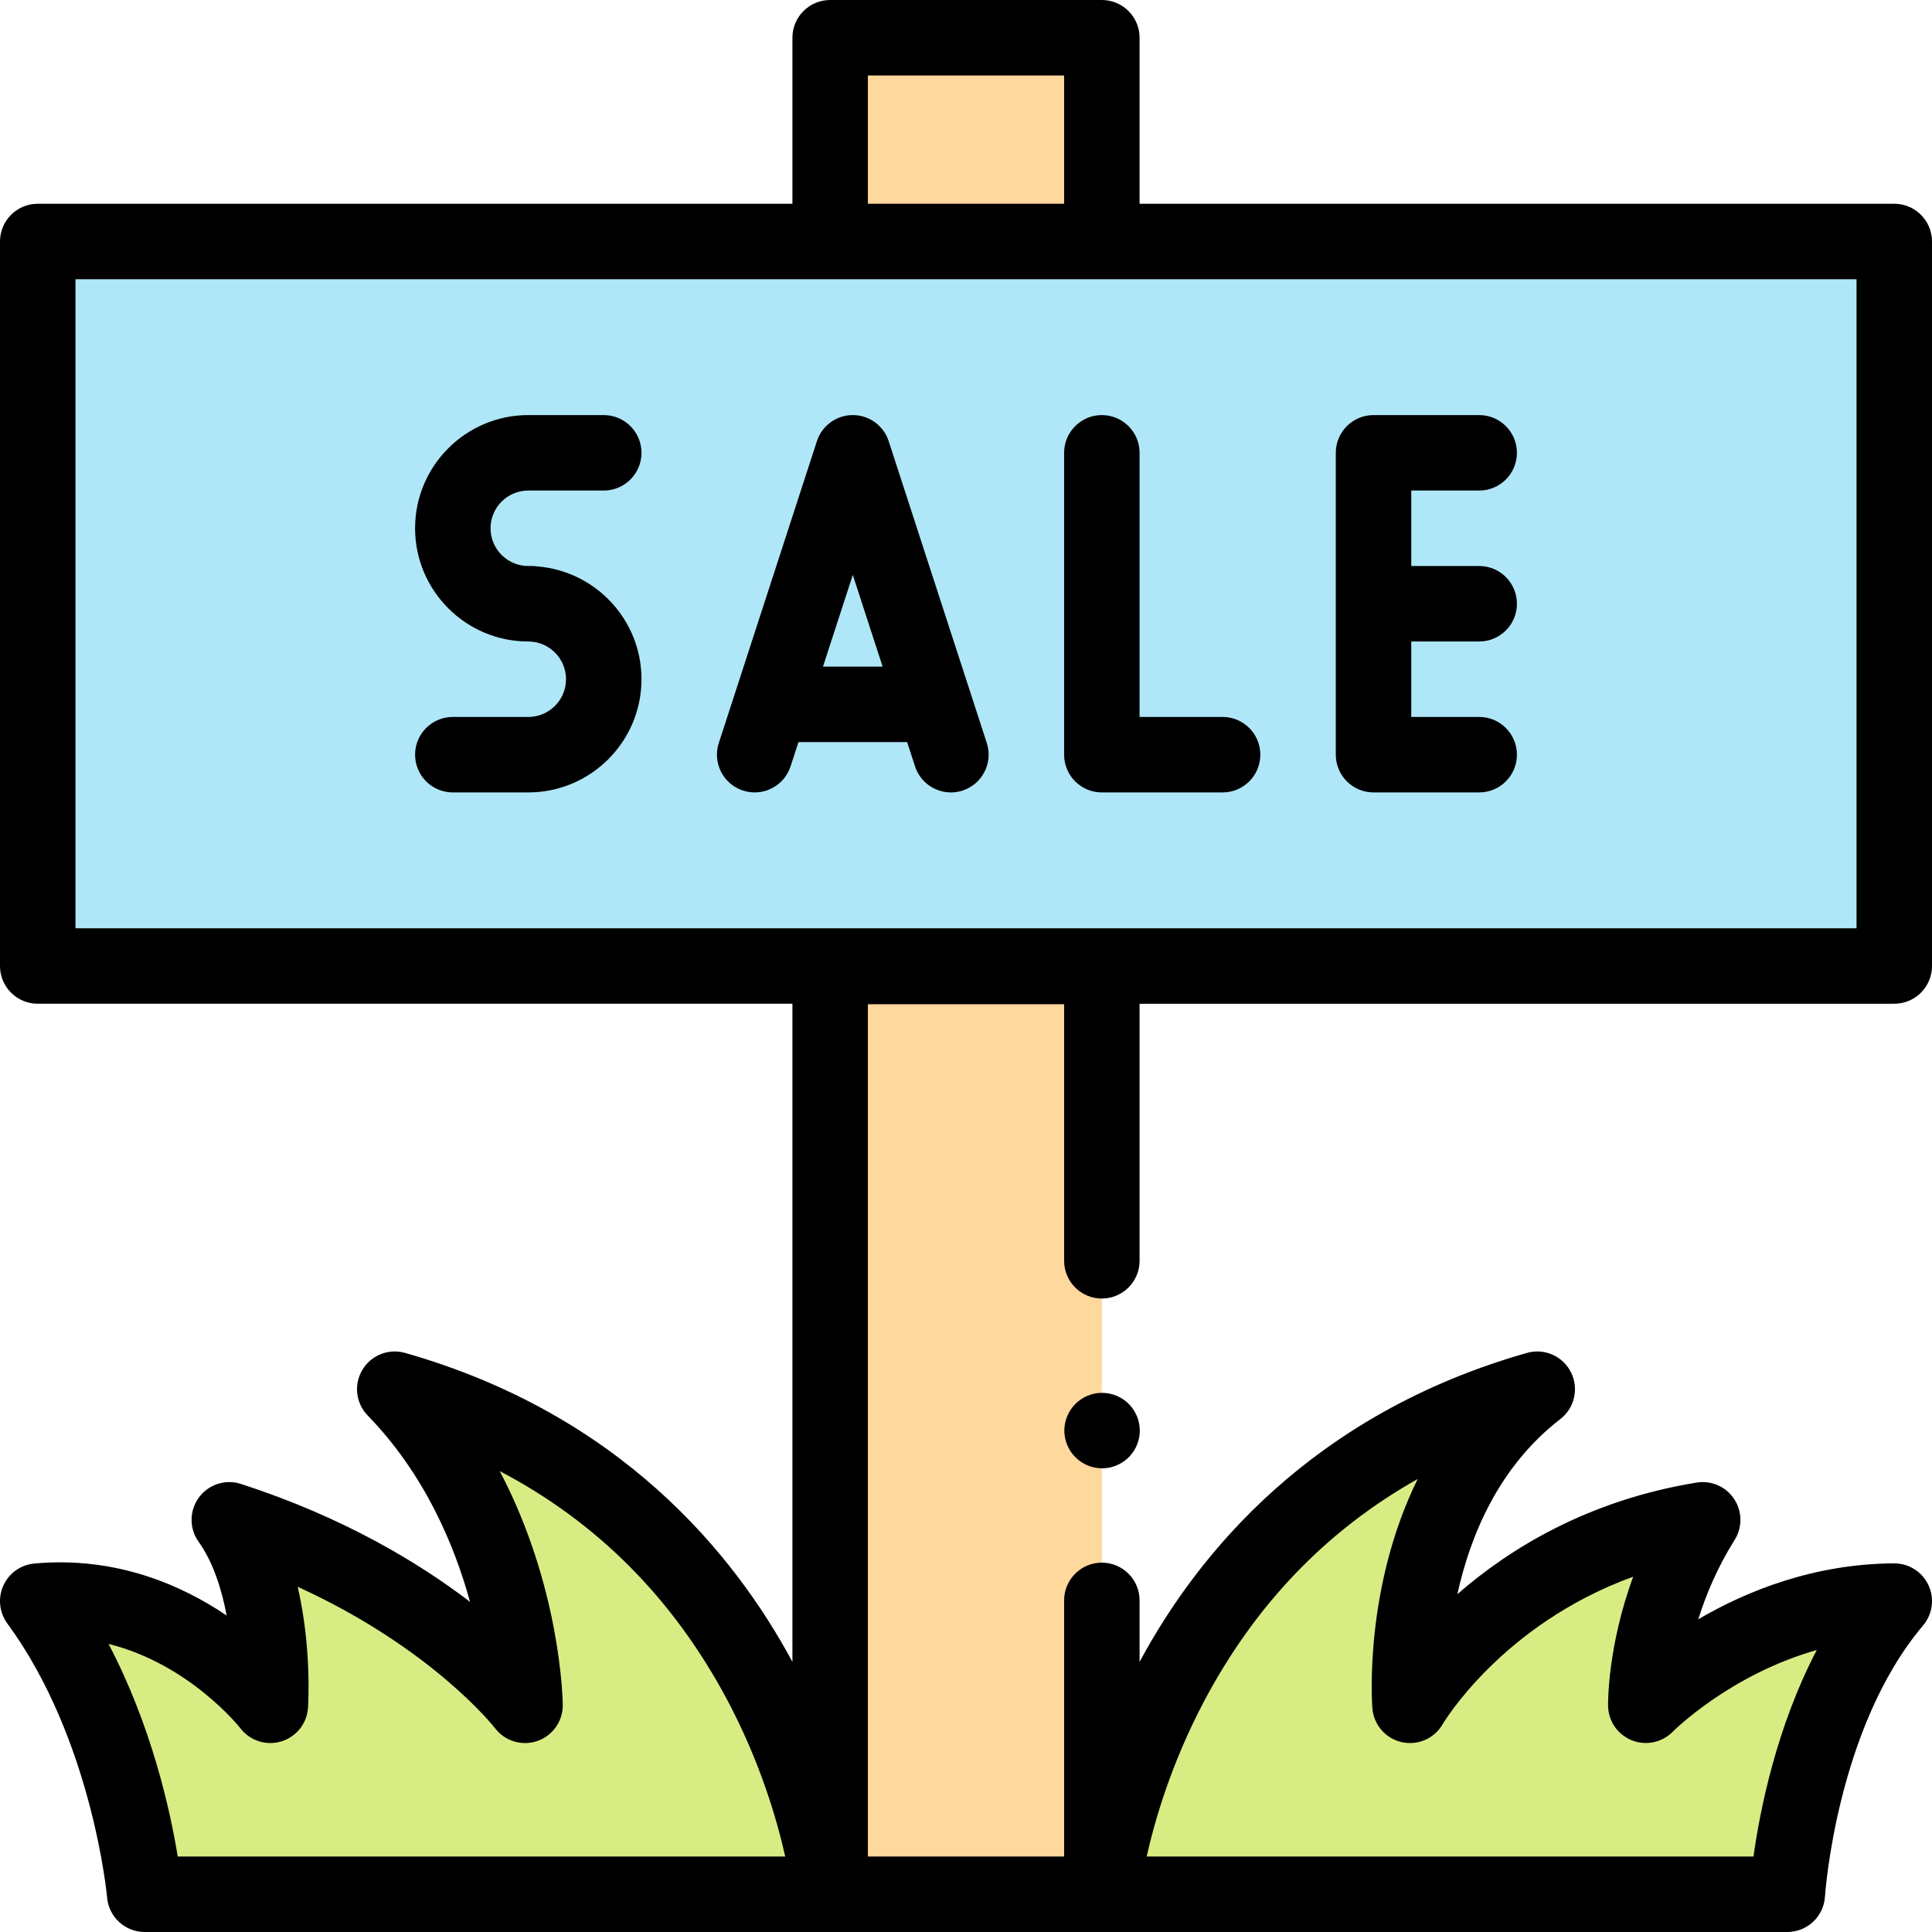 <svg id="Capa_1" enable-background="new 0 0 512 512" height="512" viewBox="0 0 512 512" width="512" xmlns="http://www.w3.org/2000/svg"><path id="XMLID_968_" d="m10 64h492v192h-492z" fill="#b0e7f8"/><path id="XMLID_967_" d="m220 256.127h72v245.874h-72z" fill="#ffd89e"/><path id="XMLID_966_" d="m220 10h72v54h-72z" fill="#ffd89e"/><path id="XMLID_1453_" d="m292 502s10-103.846 115.385-133.846c-37.874 29.271-33.724 83.772-33.724 83.772s23.339-40.335 77.57-49.157c-15.475 24.654-15.075 49.157-15.075 49.157s26.681-27.42 65.844-27.618c-25.385 30-28.347 77.692-28.347 77.692z" fill="#d8ec84"/><path id="XMLID_1452_" d="m220 502s-10-103.846-115.385-133.846c33.899 34.879 34.524 83.772 34.524 83.772s-23.754-31.464-78.37-49.157c12.976 18.095 10.875 49.157 10.875 49.157s-23.73-31.062-61.644-27.618c24.581 33.529 28.347 77.692 28.347 77.692z" fill="#d8ec84"/><path id="XMLID_154_" d="m282 120v80c0 5.523 4.478 10 10 10h32c5.522 0 10-4.477 10-10s-4.478-10-10-10h-22v-70c0-5.523-4.478-10-10-10s-10 4.477-10 10z"/><path id="XMLID_180_" d="m364 210h28c5.522 0 10-4.477 10-10s-4.478-10-10-10h-18v-20h18c5.522 0 10-4.477 10-10s-4.478-10-10-10h-18v-20h18c5.522 0 10-4.477 10-10s-4.478-10-10-10h-28c-5.522 0-10 4.477-10 10v80c0 5.523 4.478 10 10 10z"/><path id="XMLID_183_" d="m235.511 116.909c-1.339-4.12-5.179-6.909-9.511-6.909s-8.172 2.789-9.511 6.909l-26 80c-1.707 5.252 1.167 10.894 6.42 12.601 5.253 1.708 10.894-1.167 12.602-6.419l2.088-6.424h28.803l2.088 6.424c1.374 4.226 5.294 6.912 9.509 6.912 1.024 0 2.066-.159 3.093-.493 5.253-1.707 8.127-7.349 6.42-12.601zm-17.413 59.758 7.902-24.313 7.902 24.313z"/><path id="XMLID_184_" d="m140 130h20c5.522 0 10-4.477 10-10s-4.478-10-10-10h-20c-16.542 0-30 13.458-30 30s13.458 30 30 30c5.514 0 10 4.486 10 10s-4.486 10-10 10h-20c-5.522 0-10 4.477-10 10s4.478 10 10 10h20c16.542 0 30-13.458 30-30 0-15.721-12.158-28.647-27.564-29.893-.455-.063-.915-.107-1.387-.107h-1.049c-5.514 0-10-4.486-10-10s4.486-10 10-10z"/><path id="XMLID_187_" d="m512 256v-192c0-5.523-4.478-10-10-10h-200v-44c0-5.523-4.478-10-10-10h-72c-5.522 0-10 4.477-10 10v44h-200c-5.522 0-10 4.477-10 10v192c0 5.523 4.478 10 10 10h200v174.414c-15.419-28.669-45.635-65.649-102.646-81.878-4.359-1.243-9.001.602-11.323 4.489s-1.742 8.851 1.414 12.098c15.051 15.486 22.963 34.262 27.118 49.387-13.559-10.37-33.524-22.447-60.711-31.254-4.11-1.331-8.608.126-11.156 3.614s-2.569 8.217-.053 11.727c3.794 5.29 6.084 12.458 7.424 19.529-12.122-8.193-29.489-15.728-50.971-13.777-3.591.326-6.729 2.56-8.211 5.847s-1.081 7.117 1.051 10.025c22.551 30.761 26.413 72.226 26.448 72.629.441 5.175 4.771 9.15 9.964 9.15h435.305c5.282 0 9.653-4.108 9.98-9.38.028-.444 3.023-44.698 26.001-71.853 2.521-2.979 3.078-7.153 1.428-10.69-1.645-3.521-5.179-5.77-9.062-5.77-.017 0-.034 0-.051 0-21.306.108-39.158 7.373-51.876 14.806 2.007-6.453 5.042-13.724 9.627-21.028 2.089-3.328 2.035-7.57-.137-10.845s-6.061-4.972-9.938-4.342c-28.874 4.697-49.657 17.567-63.404 29.574 3.381-15.386 10.876-33.729 27.279-46.407 3.793-2.931 4.972-8.141 2.812-12.42-2.161-4.279-7.052-6.426-11.665-5.11-57.011 16.229-87.227 53.209-102.646 81.878v-16.293c0-5.523-4.478-10-10-10s-10 4.477-10 10v67.879h-52v-225.872h52v67.994c0 5.523 4.478 10 10 10s10-4.477 10-10v-68.121h200c5.521 0 9.999-4.477 9.999-10zm-192.982 194.993c13.567-25.719 32.558-45.476 56.683-59.041-14.179 28.809-12.144 58.981-12.01 60.733.332 4.371 3.473 8.016 7.747 8.99 4.274.978 8.685-.946 10.879-4.741.179-.309 15.661-26.419 50.484-39.094-6.792 18.566-6.658 33.417-6.645 34.249.066 4.028 2.554 7.612 6.294 9.109 3.738 1.496 8.023.592 10.851-2.278.189-.191 15.154-15.139 38.162-21.645-10.709 20.46-15.068 42.534-16.771 54.724h-160.805c2.155-9.665 6.538-24.715 15.131-41.006zm-271.915 41.007c-1.978-12.142-6.891-34.521-18.333-56.346 21.481 5.34 34.781 22.153 34.929 22.342 2.528 3.31 6.843 4.703 10.829 3.505 3.987-1.201 6.813-4.746 7.095-8.901.063-.939.999-15.997-2.733-32.093 35.768 16.336 52.099 37.222 52.269 37.443 2.604 3.449 7.131 4.837 11.219 3.436 4.09-1.399 6.817-5.268 6.762-9.589-.021-1.636-.636-31.389-16.702-61.941 25.749 13.479 45.922 33.722 60.191 60.466 8.774 16.445 13.262 31.833 15.465 41.676h-160.991zm182.897-472h52v34h-52zm262 226h-472v-172h472z"/><path id="XMLID_191_" d="m292.06 369.12c-2.64 0-5.21 1.07-7.069 2.93-1.86 1.86-2.931 4.44-2.931 7.07s1.07 5.21 2.931 7.07c1.859 1.86 4.439 2.93 7.069 2.93s5.21-1.07 7.07-2.93 2.93-4.44 2.93-7.07-1.069-5.21-2.93-7.07-4.441-2.93-7.07-2.93z"/></svg>